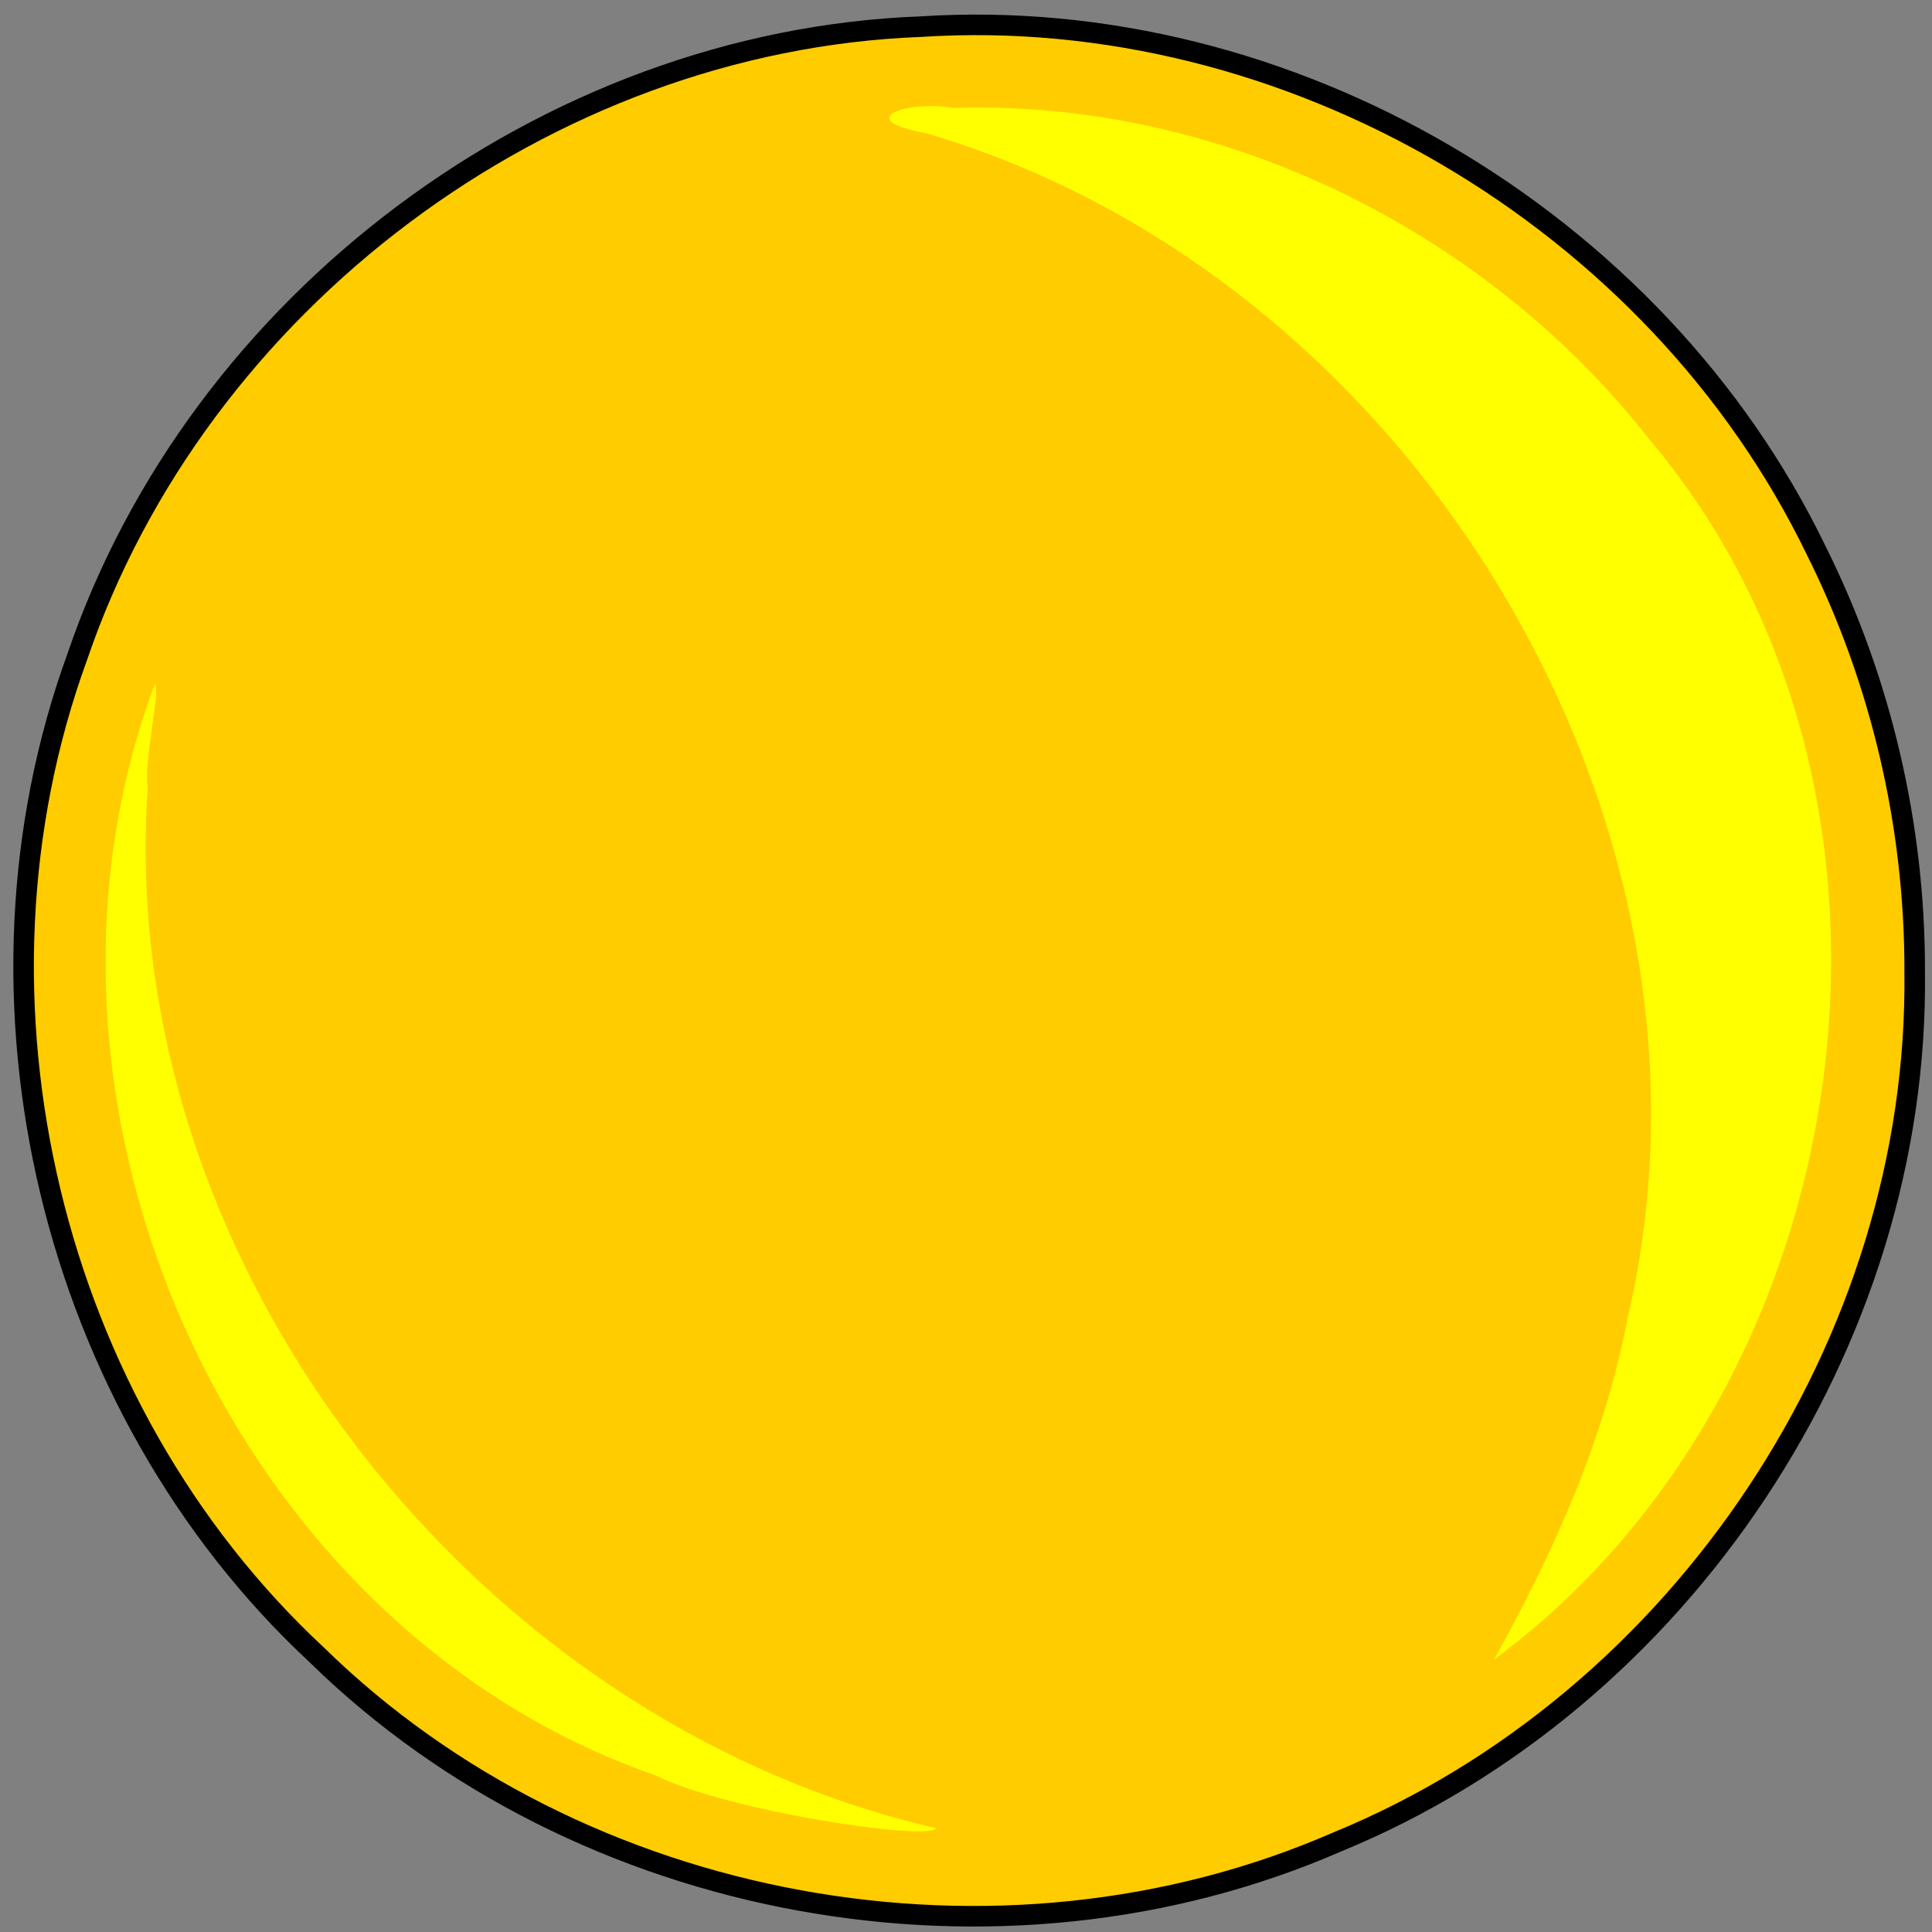 <?xml version="1.0" encoding="UTF-8" standalone="no"?>
<!-- Created with Inkscape (http://www.inkscape.org/) -->

<svg
   xmlns:dc="http://purl.org/dc/elements/1.1/"
   xmlns:cc="http://creativecommons.org/ns#"
   xmlns:rdf="http://www.w3.org/1999/02/22-rdf-syntax-ns#"
   xmlns:svg="http://www.w3.org/2000/svg"
   xmlns="http://www.w3.org/2000/svg"
   xmlns:xlink="http://www.w3.org/1999/xlink"
   xmlns:sodipodi="http://sodipodi.sourceforge.net/DTD/sodipodi-0.dtd"
   xmlns:inkscape="http://www.inkscape.org/namespaces/inkscape"
   version="1.0"
   width="94"
   height="94"
   id="svg2"
   style="display:inline;enable-background:new"
   inkscape:version="0.48.2 r9819"
   sodipodi:docname="sun.svg">
  <rect width="100%" height="100%" fill="#808080" stroke="none"/>
  <sodipodi:namedview
     pagecolor="#ffffff"
     bordercolor="#666666"
     borderopacity="1"
     objecttolerance="10"
     gridtolerance="10"
     guidetolerance="10"
     inkscape:pageopacity="0"
     inkscape:pageshadow="2"
     inkscape:window-width="1003"
     inkscape:window-height="642"
     id="namedview53"
     showgrid="false"
     inkscape:zoom="2.5652174"
     inkscape:cx="46"
     inkscape:cy="46"
     inkscape:window-x="0"
     inkscape:window-y="0"
     inkscape:window-maximized="0"
     inkscape:current-layer="svg2" />
  <defs
     id="defs4">
    <linearGradient
       id="linearGradient7115">
      <stop
         id="stop7117"
         style="stop-color:#deaa87;stop-opacity:1"
         offset="0" />
      <stop
         id="stop7119"
         style="stop-color:#deaa87;stop-opacity:0"
         offset="1" />
    </linearGradient>
    <linearGradient
       id="linearGradient15760">
      <stop
         id="stop15762"
         style="stop-color:#00aa00;stop-opacity:1"
         offset="0" />
      <stop
         id="stop15764"
         style="stop-color:#008e00;stop-opacity:1"
         offset="0.475" />
      <stop
         id="stop15766"
         style="stop-color:#007300;stop-opacity:1"
         offset="1" />
    </linearGradient>
    <linearGradient
       id="linearGradient18703">
      <stop
         id="stop18705"
         style="stop-color:#848484;stop-opacity:1"
         offset="0" />
      <stop
         id="stop18707"
         style="stop-color:#6d6d6d;stop-opacity:1"
         offset="1" />
    </linearGradient>
    <linearGradient
       id="linearGradient18687">
      <stop
         id="stop18689"
         style="stop-color:#cccccc;stop-opacity:1"
         offset="0" />
      <stop
         id="stop18691"
         style="stop-color:#8a8a8a;stop-opacity:1"
         offset="1" />
    </linearGradient>
    <linearGradient
       id="linearGradient18679">
      <stop
         id="stop18681"
         style="stop-color:#92c5ff;stop-opacity:1"
         offset="0" />
      <stop
         id="stop18683"
         style="stop-color:#4398ff;stop-opacity:1"
         offset="1" />
    </linearGradient>
    <linearGradient
       x1="574.895"
       y1="674.246"
       x2="574.895"
       y2="683.667"
       id="linearGradient7280"
       xlink:href="#linearGradient7115"
       gradientUnits="userSpaceOnUse" />
    <linearGradient
       x1="190.392"
       y1="222.075"
       x2="821.798"
       y2="263.088"
       id="linearGradient7350"
       xlink:href="#linearGradient15760"
       gradientUnits="userSpaceOnUse" />
    <radialGradient
       cx="340.199"
       cy="93.757"
       r="168.617"
       fx="340.199"
       fy="93.757"
       id="radialGradient7457"
       xlink:href="#linearGradient18687"
       gradientUnits="userSpaceOnUse"
       gradientTransform="matrix(0.802,0.31,-0.328,0.847,134.232,-1061.139)" />
    <linearGradient
       x1="216.568"
       y1="86.95"
       x2="253.941"
       y2="162.95"
       id="linearGradient7459"
       xlink:href="#linearGradient18687"
       gradientUnits="userSpaceOnUse"
       gradientTransform="translate(0,-960)" />
    <radialGradient
       cx="340.199"
       cy="93.757"
       r="168.617"
       fx="340.199"
       fy="93.757"
       id="radialGradient8268"
       xlink:href="#linearGradient18687"
       gradientUnits="userSpaceOnUse"
       gradientTransform="matrix(0.802,0.31,-0.328,0.847,134.232,-81.139)" />
    <linearGradient
       x1="216.568"
       y1="86.95"
       x2="253.941"
       y2="162.95"
       id="linearGradient8284"
       xlink:href="#linearGradient18687"
       gradientUnits="userSpaceOnUse"
       gradientTransform="translate(0,20)" />
    <linearGradient
       x1="833.663"
       y1="236.708"
       x2="559.945"
       y2="119.301"
       id="linearGradient9522"
       xlink:href="#linearGradient18703"
       gradientUnits="userSpaceOnUse"
       gradientTransform="translate(0,20)" />
    <linearGradient
       x1="574.895"
       y1="674.246"
       x2="574.895"
       y2="683.667"
       id="linearGradient4001"
       xlink:href="#linearGradient7115"
       gradientUnits="userSpaceOnUse"
       gradientTransform="matrix(0.617,0,0,0.617,358.739,75.099)" />
  </defs>
  <g
     transform="translate(0,-426)"
     id="BACKGROUND"
     style="display:inline">
    <g
       transform="translate(-1798.141,-110.228)"
       id="g6965" />
  </g>
  <g
     transform="translate(0,-426)"
     id="layer5"
     style="display:inline">
    <g
       transform="matrix(-2.971,-0.365,-2.379,0.456,3356.08,630.911)"
       id="BUBBLE">
      <g
         transform="matrix(1.11,0,0,1.11,690.503,7.073)"
         id="g6717"
         style="fill:#ffffff;fill-opacity:1;stroke:#000000;stroke-width:1.802;stroke-linecap:round;stroke-linejoin:round;stroke-miterlimit:4;stroke-dasharray:none;stroke-dashoffset:0;display:inline;enable-background:new">
        <g
           transform="matrix(0.583,0,0,0.583,195.246,241.823)"
           id="g6721"
           style="fill:#ffffff;fill-opacity:1;stroke:#000000;stroke-width:3.089;stroke-linecap:round;stroke-linejoin:round;stroke-miterlimit:4;stroke-dasharray:none;stroke-dashoffset:0" />
        <g
           transform="matrix(0.937,0,0,0.937,-117.781,933.506)"
           id="g6723"
           style="fill:#ffffff;fill-opacity:1;stroke:#000000;stroke-width:1.924;stroke-linecap:round;stroke-linejoin:round;stroke-miterlimit:4;stroke-dasharray:none;stroke-dashoffset:0" />
        <g
           transform="matrix(0.577,0,0,0.578,-145.813,-188.198)"
           id="g6725"
           style="fill:#ffffff;fill-opacity:1;stroke:#000000;stroke-width:3.122;stroke-linecap:round;stroke-linejoin:round;stroke-miterlimit:4;stroke-dasharray:none;stroke-dashoffset:0">
          <g
             transform="matrix(0.771,0,0,0.771,78.055,-13.648)"
             id="g6727"
             style="fill:#ffffff;fill-opacity:1;stroke:#000000;stroke-width:4.048;stroke-linecap:round;stroke-linejoin:round;stroke-miterlimit:4;stroke-dasharray:none;stroke-dashoffset:0" />
        </g>
      </g>
    </g>
    <g
       transform="translate(848.549,16.81)"
       id="g5643">
      <g
         id="layer7"
         style="display:none">
        <path
           d="m 186.456,402.094 c 0.394,-12.128 -3.274,-56.591 52.76,-67.243 C 281.108,285.769 41.761,330.386 2.626,358.756 45.398,372.15 69.835,397.091 90.816,432 141.834,410.422 138.16,382.017 186.456,402.094 z"
           id="path3051"
           style="fill:#2a1800;fill-opacity:0.812;stroke:none;display:inline"
           inkscape:connector-curvature="0" />
      </g>
    </g>
  </g>
  <g
     transform="translate(0.9,-428.4)"
     id="layer4"
     style="display:inline">
    <g
       transform="translate(-1069.743,232.275)"
       id="SUN"
       style="display:inline;enable-background:new">
      <path
         d="m 1162,243.362 c 0.249,18.089 -11.385,35.527 -28.1,42.383 -16.422,7.16 -36.822,3.448 -49.632,-9.09 -12.982,-12.062 -17.731,-31.934 -11.665,-48.574 5.865,-17.248 22.806,-29.972 41.032,-30.659 17.909,-1.162 35.785,9.363 43.582,25.502 3.152,6.32 4.794,13.377 4.784,20.438 z"
         id="path6605"
         style="fill:#ffcc00;fill-opacity:1;stroke:#000000;stroke-width:1;stroke-linecap:round;stroke-linejoin:round;stroke-miterlimit:4;stroke-opacity:1;stroke-dasharray:none;stroke-dashoffset:0"
         inkscape:connector-curvature="0" />
      <path
         d="m 1115.219,201.375 c -2.204,-0.387 -5.029,0.555 -1.284,1.241 23.598,6.946 39.776,33.494 34.096,57.634 -1.113,5.884 -3.606,11.418 -6.5,16.625 17.998,-13.296 22.166,-42.032 7.592,-59.333 -7.994,-10.219 -20.877,-16.584 -33.904,-16.167 z m -4.438,0.312 -0.052,-0.035 0.052,0.035 0,0 z"
         id="path6607"
         style="fill:#ffff00;fill-opacity:1;stroke:none"
         inkscape:connector-curvature="0" />
      <path
         d="m 1076.375,229.406 c -7.627,20.36 3.605,45.875 24.336,53.089 3.587,1.778 13.366,3.215 13.684,2.579 -22.42,-5.163 -39.952,-27.427 -38.364,-50.606 -0.211,-1.29 0.647,-4.777 0.344,-5.062 z"
         id="path6609"
         style="fill:#ffff00;fill-opacity:1;stroke:none"
         inkscape:connector-curvature="0" />
    </g>
  </g>
  <g
     transform="translate(0,-426)"
     id="FOREGROUND"
     style="display:inline">
    <g
       transform="matrix(0.91,0,0,0.91,-85.991,25.13)"
       id="g17478"
       style="display:inline;enable-background:new" />
    <g
       transform="matrix(0.383,0,0,0.269,341.104,397.783)"
       id="g15790"
       style="fill:#d38d5f;fill-opacity:1;display:inline;enable-background:new">
      <g
         transform="matrix(0.789,0,0,0.789,81.005,47.197)"
         id="g15802" />
      <g
         transform="matrix(-0.789,0,0,0.789,777.187,47.197)"
         id="g15874" />
    </g>
    <g
       transform="translate(840,-520)"
       id="g7437"
       style="display:inline;enable-background:new" />
  </g>
  <g
     transform="translate(0,-426)"
     id="layer1" />
</svg>
